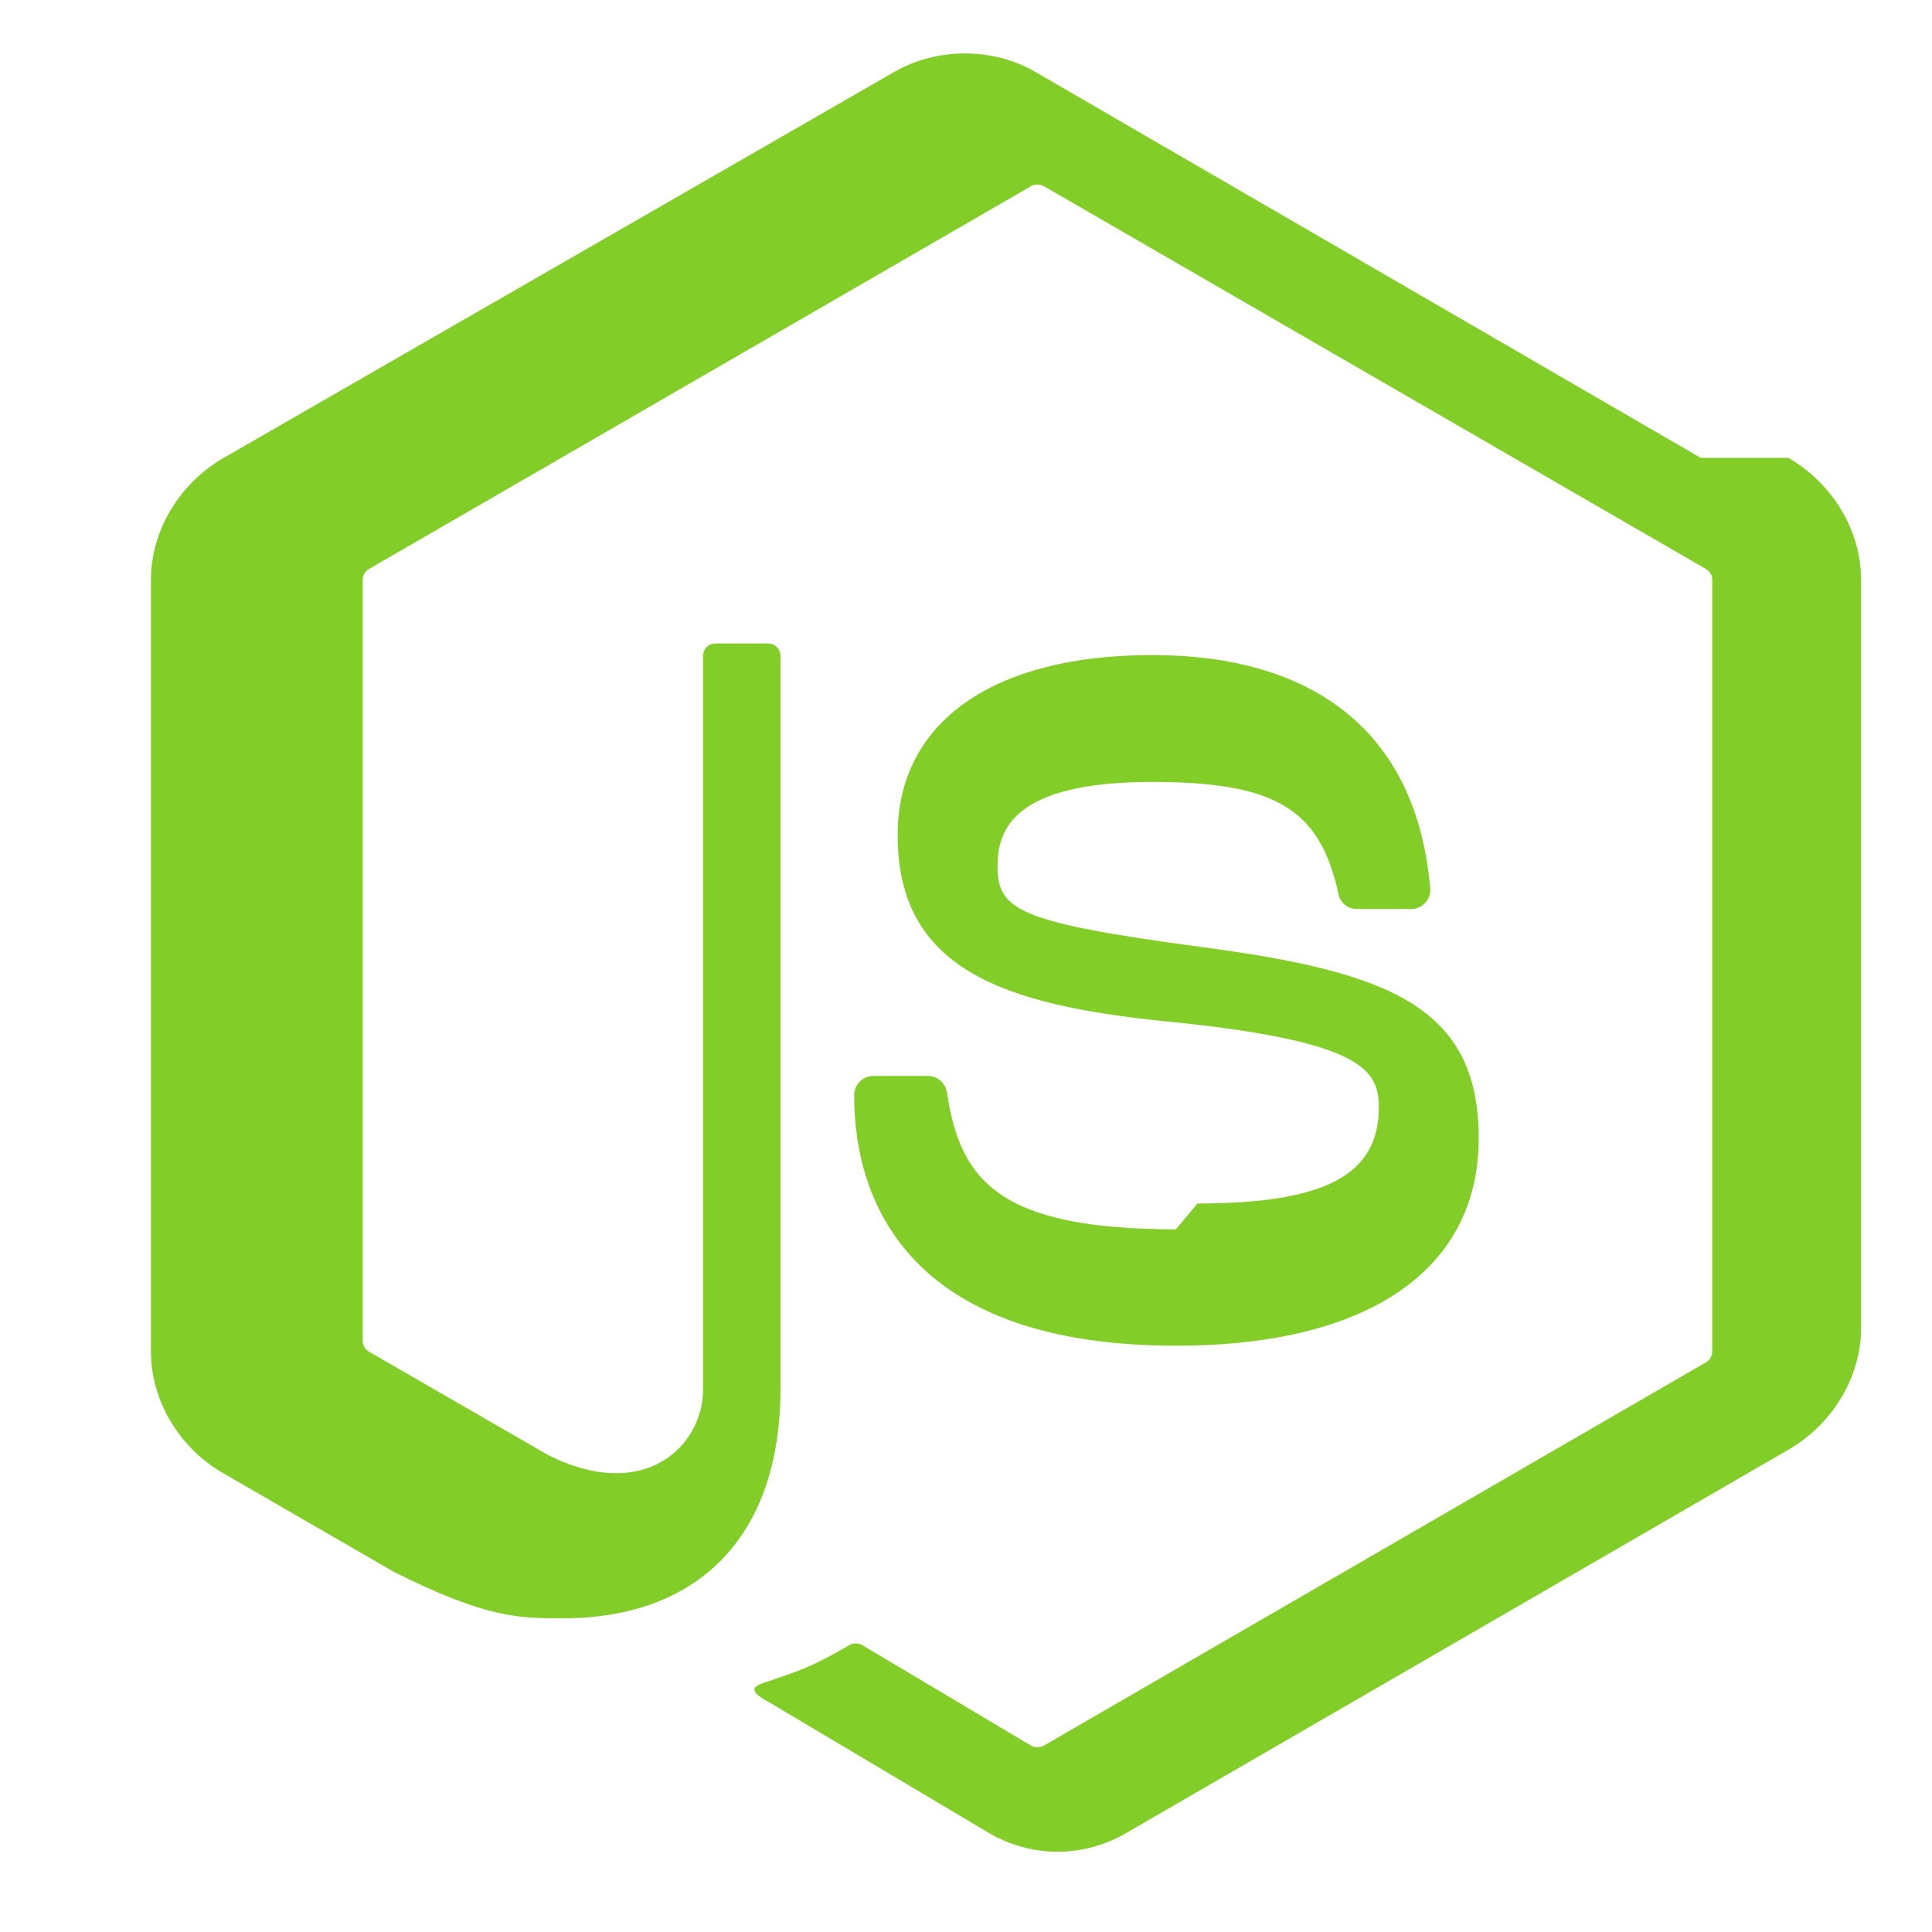 <svg xmlns="http://www.w3.org/2000/svg" viewBox="0 0 128 128">
  <path fill="#83CD29" d="M112.678 30.334L68.535 4.729c-2.781-1.584-6.424-1.584-9.227 0L14.82 30.334C11.951 31.985 10 35.088 10 38.407v51.142c0 3.319 1.951 6.449 4.82 8.073l11.31 6.538c6.118 3.058 8.293 3.058 11.139 3.058 9.128 0 14.439-5.565 14.439-15.183V43.45c0-.446-.354-.817-.805-.817h-3.53c-.437 0-.79.371-.79.817v48.586c0 3.796-3.918 7.572-10.283 4.356l-11.855-6.842c-.254-.15-.415-.423-.415-.722V38.407c0-.286.161-.559.415-.709l43.875-25.369c.241-.137.575-.137.829 0l43.875 25.369c.254.15.415.423.415.709v51.142c0 .286-.161.559-.415.709l-43.875 25.398c-.241.137-.588.137-.829 0l-11.177-6.652c-.233-.141-.519-.156-.766-.071-2.678 1.546-3.204 1.685-5.714 2.538-.544.184-1.351.455.302 1.314l14.567 8.663c1.378.804 2.958 1.235 4.537 1.235 1.58 0 3.159-.431 4.537-1.235l43.875-25.398c2.869-1.651 4.82-4.754 4.82-8.073V38.407c0-3.319-1.951-6.422-4.82-8.073zM77.91 81.445c-11.726 0-14.309-3.235-15.17-9.066-.102-.628-.634-1.099-1.276-1.099h-3.585c-.709 0-1.288.574-1.288 1.276 0 7.574 4.127 16.602 21.319 16.602 12.728 0 20.058-5.022 20.058-13.743 0-8.692-5.893-11.011-18.229-12.654-12.388-1.651-13.649-2.486-13.649-5.392 0-2.39 1.063-5.564 10.227-5.564 8.124 0 11.139 1.757 12.354 7.409.106.586.625 1.011 1.23 1.011h3.585c.346 0 .679-.143.925-.396.246-.253.373-.596.347-.937-.891-10.568-7.912-15.493-18.441-15.493-10.541 0-16.846 4.455-16.846 11.927 0 8.812 6.821 11.244 17.823 12.346 13.13 1.304 14.055 3.264 14.055 5.717 0 4.455-3.585 6.346-12.018 6.346z"/>
</svg>